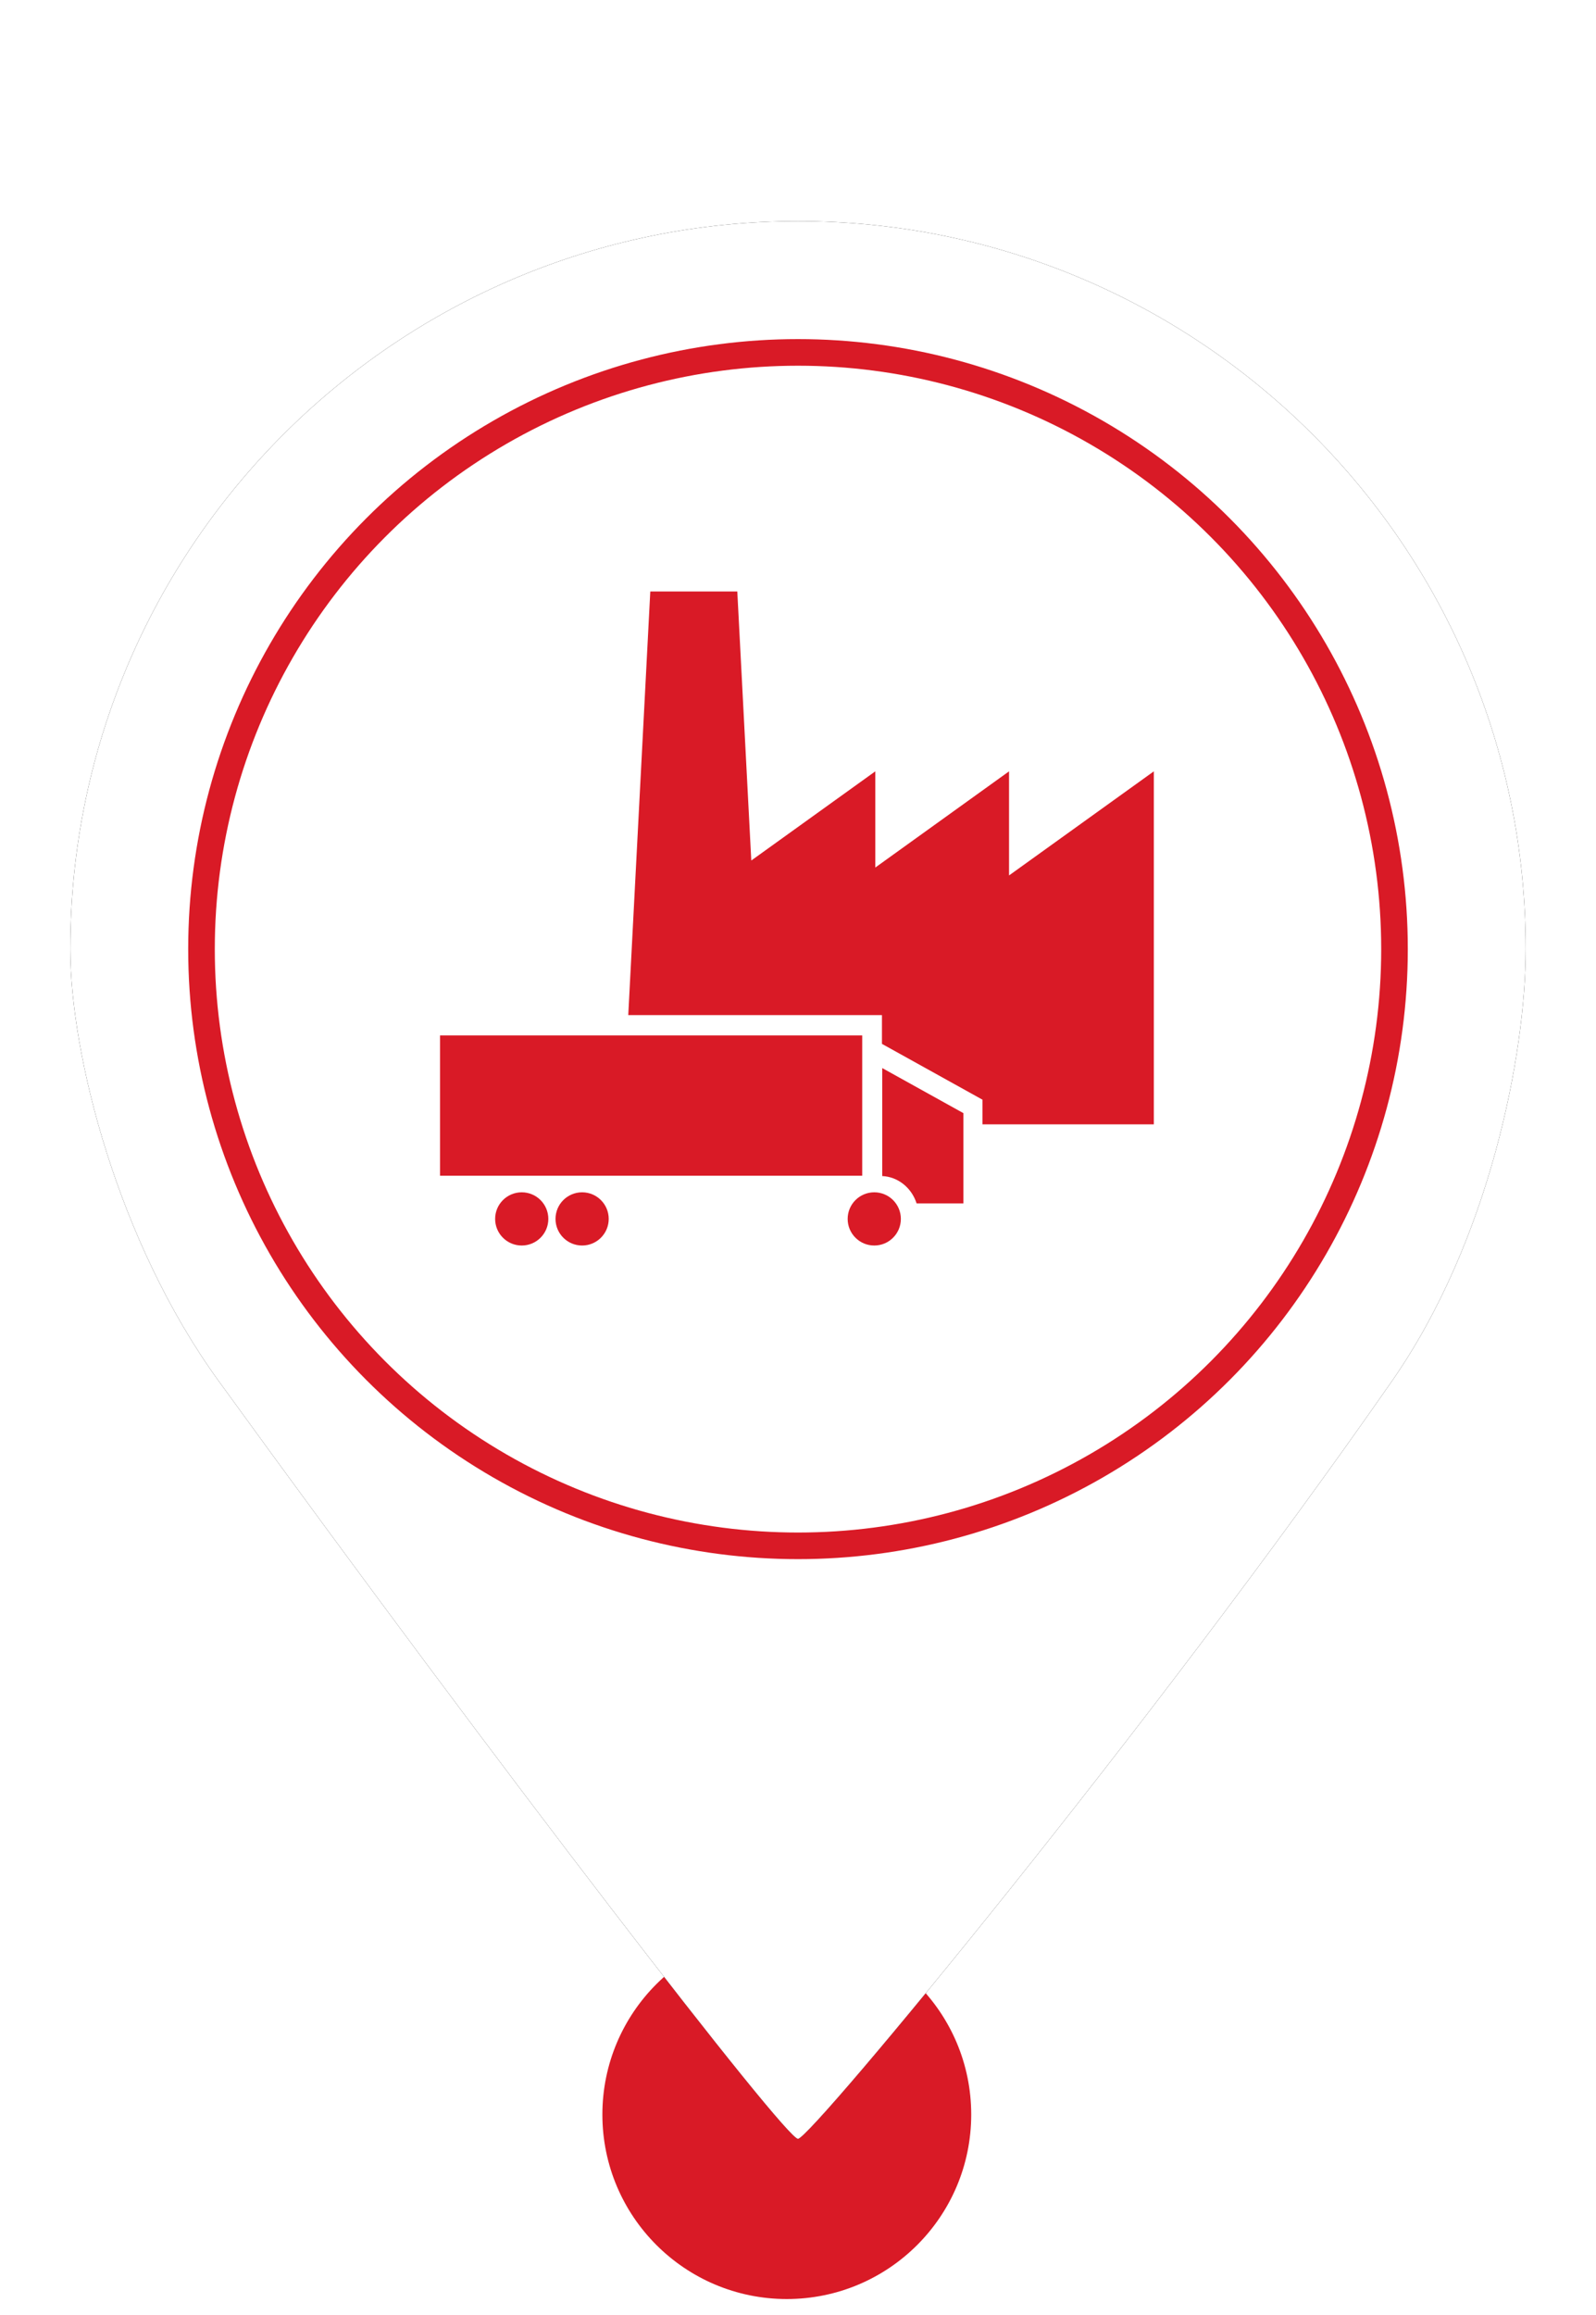 <?xml version="1.0" encoding="UTF-8"?>
<svg width="60px" height="87px" viewBox="0 0 60 87" version="1.1" xmlns="http://www.w3.org/2000/svg" xmlns:xlink="http://www.w3.org/1999/xlink">
    <!-- Generator: Sketch 52.6 (67491) - http://www.bohemiancoding.com/sketch -->
    <title>MarkerExportDoorRed</title>
    <desc>Created with Sketch.</desc>
    <defs>
        <path d="M30,80.38 C30.48,80.38 43.277,64.914 52.339,51.888 C56.012,46.608 57.358,39.589 57.358,35.669 C57.358,20.56 45.109,8.311 30,8.311 C14.891,8.311 2.642,20.56 2.642,35.669 C2.642,39.635 4.43,46.671 8.212,51.888 C18.964,66.719 29.522,80.38 30,80.38 Z" id="path-1"></path>
        <filter x="-11.0%" y="-8.3%" width="121.9%" height="116.7%" filterUnits="objectBoundingBox" id="filter-2">
            <feOffset dx="0" dy="0" in="SourceAlpha" result="shadowOffsetOuter1"></feOffset>
            <feGaussianBlur stdDeviation="2" in="shadowOffsetOuter1" result="shadowBlurOuter1"></feGaussianBlur>
            <feColorMatrix values="0 0 0 0 0   0 0 0 0 0   0 0 0 0 0  0 0 0 0.5 0" type="matrix" in="shadowBlurOuter1"></feColorMatrix>
        </filter>
    </defs>
    <g id="MarkerExportDoorRed" stroke="none" stroke-width="1" fill="none" fill-rule="evenodd">
        <circle id="Oval" fill="#D91A26" cx="29.579" cy="79.467" r="6.933"></circle>
        <g id="Oval">
            <use fill="black" fill-opacity="1" filter="url(#filter-2)" xlink:href="#path-1"></use>
            <use fill="#FFFFFF" fill-rule="evenodd" xlink:href="#path-1"></use>
        </g>
        <circle id="Path" stroke="#D91A26" fill="#FFFFFF" cx="30" cy="35.669" r="22.425"></circle>
        <g id="Group-11" transform="translate(16, 21.675)" fill="#D91A26">
            <path d="M20.936,20.58 L20.936,19.653 L17.156,17.555 L17.156,16.474 L7.619,16.474 L8.447,0.553 L11.718,0.553 L12.244,10.664 L16.906,7.313 L16.906,10.928 L21.934,7.313 L21.934,11.225 L21.934,11.225 L27.377,7.313 L27.377,11.225 L27.377,20.58 L20.936,20.58 Z" id="Combined-Shape"></path>
            <g id="Group-Copy-4" transform="translate(0.528, 16.96)">
                <rect id="Rectangle" x="0.015" y="0.277" width="15.871" height="5.272"></rect>
                <path d="M17.931,6.591 C17.747,6.013 17.241,5.591 16.638,5.562 L16.638,1.504 L19.69,3.198 L19.69,6.591 L17.931,6.591 Z" id="Combined-Shape"></path>
                <ellipse id="Oval" cx="3.086" cy="7.173" rx="1" ry="1"></ellipse>
                <ellipse id="Oval" cx="5.356" cy="7.173" rx="1" ry="1"></ellipse>
                <ellipse id="Oval-Copy-2" cx="16.339" cy="7.173" rx="1" ry="1"></ellipse>
            </g>
        </g>
    </g>
</svg>